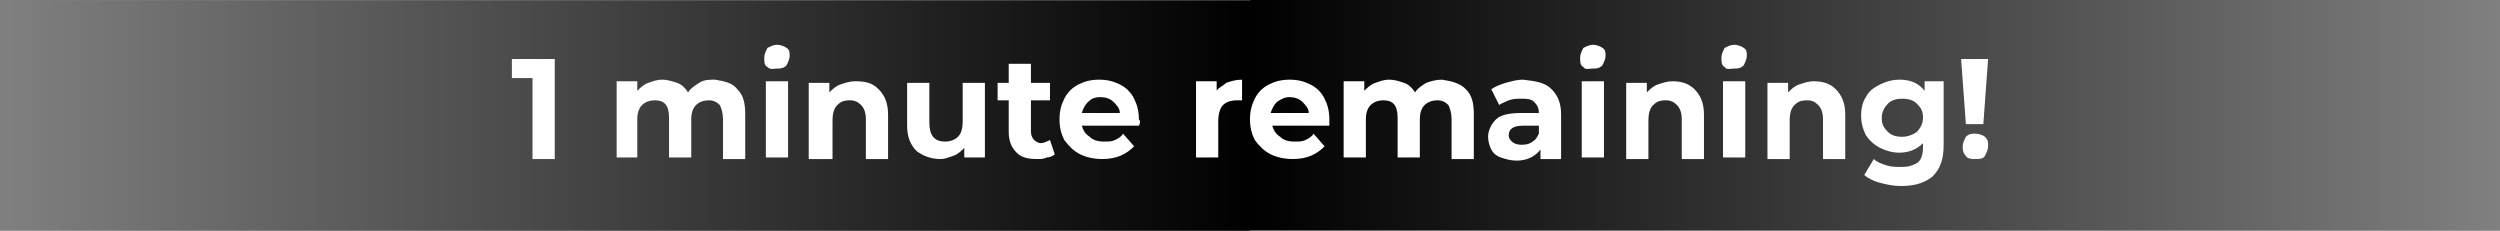 <svg version="1.1" xmlns="http://www.w3.org/2000/svg" xmlns:xlink="http://www.w3.org/1999/xlink" width="157.497" height="14.539" viewBox="0,0,157.497,14.539"><rect x="0" y="0" width="157.497" height="14.539" fill="#808080" stroke="none"/><defs><linearGradient x1="240.002" y1="179.986" x2="318.748" y2="179.986" gradientUnits="userSpaceOnUse" id="color-1"><stop offset="0" stop-color="#000000"/><stop offset="1" stop-color="#000000" stop-opacity="0"/></linearGradient><linearGradient x1="239.998" y1="180.014" x2="161.252" y2="180.014" gradientUnits="userSpaceOnUse" id="color-2"><stop offset="0" stop-color="#000000"/><stop offset="1" stop-color="#000000" stop-opacity="0"/></linearGradient></defs><g transform="translate(-161.252,-172.731)"><g data-paper-data="{&quot;isPaintingLayer&quot;:true}" fill-rule="nonzero" stroke="none" stroke-linecap="butt" stroke-linejoin="miter" stroke-miterlimit="10" stroke-dasharray="" stroke-dashoffset="0" style="mix-blend-mode: normal"><g stroke-width="0"><path d="M240.002,187.242v-14.511h78.747v14.511z" fill="url(#color-1)"/><path d="M161.252,187.269v-14.511h78.747v14.511z" data-paper-data="{&quot;index&quot;:null}" fill="url(#color-2)"/></g><path d="M196.2,176.45v6.3h-1.4v-5.1h-1.3v-1.2z" fill="#ffffff" stroke-width="1"/><path d="M207.7,178.35c0.4,0.4 0.5,0.9 0.5,1.6v2.8h-1.4v-2.5c0,-0.4 -0.1,-0.7 -0.2,-0.9c-0.2,-0.2 -0.4,-0.3 -0.7,-0.3c-0.3,0 -0.6,0.1 -0.8,0.3c-0.2,0.2 -0.3,0.5 -0.3,0.9v2.4h-1.4v-2.5c0,-0.8 -0.3,-1.1 -0.9,-1.1c-0.3,0 -0.6,0.1 -0.8,0.3c-0.2,0.2 -0.3,0.5 -0.3,0.9v2.4h-1.3v-4.8h1.3v0.6c0.2,-0.2 0.4,-0.4 0.7,-0.5c0.3,-0.1 0.5,-0.2 0.9,-0.2c0.3,0 0.6,0.1 0.9,0.2c0.3,0.1 0.5,0.3 0.7,0.6c0.2,-0.3 0.4,-0.4 0.7,-0.6c0.3,-0.2 0.6,-0.2 1,-0.2c0.6,0.1 1.1,0.2 1.4,0.6z" fill="#ffffff" stroke-width="1"/><path d="M209.6,176.95c-0.2,-0.1 -0.2,-0.3 -0.2,-0.6c0,-0.2 0.1,-0.4 0.2,-0.6c0.2,-0.1 0.4,-0.2 0.6,-0.2c0.2,0 0.5,0.1 0.6,0.2c0.2,0.1 0.2,0.3 0.2,0.5c0,0.2 -0.1,0.4 -0.2,0.6c-0.2,0.2 -0.4,0.2 -0.6,0.2c-0.2,0 -0.4,0.1 -0.6,-0.1zM209.5,177.85h1.4v4.8h-1.4z" fill="#ffffff" stroke-width="1"/><path d="M216.6,178.35c0.4,0.4 0.6,0.9 0.6,1.6v2.8h-1.4v-2.5c0,-0.4 -0.1,-0.7 -0.3,-0.9c-0.2,-0.2 -0.4,-0.3 -0.7,-0.3c-0.4,0 -0.6,0.1 -0.8,0.3c-0.2,0.2 -0.3,0.5 -0.3,1v2.4h-1.5v-4.8h1.3v0.6c0.2,-0.2 0.4,-0.4 0.7,-0.5c0.3,-0.1 0.6,-0.2 0.9,-0.2c0.7,0 1.1,0.1 1.5,0.5z" fill="#ffffff" stroke-width="1"/><path d="M223.3,177.85v4.8h-1.3v-0.6c-0.2,0.2 -0.4,0.4 -0.7,0.5c-0.3,0.1 -0.5,0.2 -0.8,0.2c-0.6,0 -1.1,-0.2 -1.5,-0.5c-0.4,-0.4 -0.6,-0.9 -0.6,-1.6v-2.7h1.4v2.5c0,0.8 0.3,1.2 1,1.2c0.3,0 0.6,-0.1 0.8,-0.3c0.2,-0.2 0.3,-0.5 0.3,-1v-2.4h1.4z" fill="#ffffff" stroke-width="1"/><path d="M227.7,182.45c-0.1,0.1 -0.3,0.2 -0.5,0.2c-0.2,0.1 -0.4,0.1 -0.6,0.1c-0.6,0 -1,-0.1 -1.3,-0.4c-0.3,-0.3 -0.5,-0.7 -0.5,-1.3v-2h-0.7v-1.1h0.7v-1.2h1.4v1.2h1.2v1.1h-1.2v2c0,0.2 0.1,0.4 0.2,0.5c0.1,0.1 0.3,0.2 0.4,0.2c0.2,0 0.4,-0.1 0.6,-0.2z" fill="#ffffff" stroke-width="1"/><path d="M233,180.65h-3.6c0.1,0.3 0.2,0.5 0.5,0.7c0.2,0.2 0.5,0.3 0.9,0.3c0.3,0 0.5,0 0.7,-0.1c0.2,-0.1 0.4,-0.2 0.5,-0.4l0.7,0.8c-0.5,0.5 -1.1,0.8 -2,0.8c-0.5,0 -1,-0.1 -1.4,-0.3c-0.4,-0.2 -0.7,-0.5 -1,-0.9c-0.2,-0.4 -0.3,-0.8 -0.3,-1.3c0,-0.5 0.1,-0.9 0.3,-1.3c0.2,-0.4 0.5,-0.7 0.9,-0.9c0.4,-0.2 0.8,-0.3 1.3,-0.3c0.5,0 0.9,0.1 1.3,0.3c0.4,0.2 0.7,0.5 0.9,0.9c0.2,0.4 0.3,0.8 0.3,1.3c0.1,0.1 0.1,0.2 0,0.4zM229.8,179.15c-0.2,0.2 -0.3,0.4 -0.4,0.7h2.4c0,-0.3 -0.2,-0.5 -0.4,-0.7c-0.2,-0.2 -0.5,-0.3 -0.8,-0.3c-0.4,0 -0.6,0.1 -0.8,0.3z" fill="#ffffff" stroke-width="1"/><path d="M238.5,177.95c0.3,-0.1 0.6,-0.2 1,-0.2v1.3c-0.2,0 -0.3,0 -0.3,0c-0.4,0 -0.7,0.1 -0.9,0.3c-0.2,0.2 -0.3,0.6 -0.3,1v2.3h-1.4v-4.8h1.3v0.6c0.1,-0.2 0.4,-0.3 0.6,-0.5z" fill="#ffffff" stroke-width="1"/><path d="M245,180.65h-3.6c0.1,0.3 0.2,0.5 0.5,0.7c0.2,0.2 0.5,0.3 0.9,0.3c0.3,0 0.5,0 0.7,-0.1c0.2,-0.1 0.4,-0.2 0.5,-0.4l0.7,0.8c-0.5,0.5 -1.1,0.8 -2,0.8c-0.5,0 -1,-0.1 -1.4,-0.3c-0.4,-0.2 -0.7,-0.5 -1,-0.9c-0.2,-0.4 -0.3,-0.8 -0.3,-1.3c0,-0.5 0.1,-0.9 0.3,-1.3c0.2,-0.4 0.5,-0.7 0.9,-0.9c0.4,-0.2 0.8,-0.3 1.3,-0.3c0.5,0 0.9,0.1 1.3,0.3c0.4,0.2 0.7,0.5 0.9,0.9c0.2,0.4 0.3,0.8 0.3,1.3c0,0.1 0,0.2 0,0.4zM241.7,179.15c-0.2,0.2 -0.3,0.4 -0.4,0.7h2.4c0,-0.3 -0.2,-0.5 -0.4,-0.7c-0.2,-0.2 -0.5,-0.3 -0.8,-0.3c-0.3,0 -0.5,0.1 -0.8,0.3z" fill="#ffffff" stroke-width="1"/><path d="M253.6,178.35c0.4,0.4 0.5,0.9 0.5,1.6v2.8h-1.4v-2.5c0,-0.4 -0.1,-0.7 -0.2,-0.9c-0.2,-0.2 -0.4,-0.3 -0.7,-0.3c-0.3,0 -0.6,0.1 -0.8,0.3c-0.2,0.2 -0.3,0.5 -0.3,0.9v2.4h-1.4v-2.5c0,-0.8 -0.3,-1.1 -0.9,-1.1c-0.3,0 -0.6,0.1 -0.8,0.3c-0.2,0.2 -0.3,0.5 -0.3,0.9v2.4h-1.4v-4.8h1.3v0.6c0.2,-0.2 0.4,-0.4 0.7,-0.5c0.3,-0.1 0.5,-0.2 0.9,-0.2c0.3,0 0.6,0.1 0.9,0.2c0.3,0.1 0.5,0.3 0.7,0.6c0.2,-0.3 0.4,-0.4 0.7,-0.6c0.3,-0.1 0.6,-0.2 1,-0.2c0.6,0.1 1.1,0.2 1.5,0.6z" fill="#ffffff" stroke-width="1"/><path d="M259,178.35c0.4,0.4 0.6,0.9 0.6,1.6v2.8h-1.3v-0.6c-0.3,0.4 -0.8,0.7 -1.5,0.7c-0.4,0 -0.7,-0.1 -1,-0.2c-0.3,-0.1 -0.5,-0.3 -0.6,-0.5c-0.1,-0.2 -0.2,-0.5 -0.2,-0.8c0,-0.4 0.2,-0.8 0.5,-1.1c0.3,-0.3 0.9,-0.4 1.6,-0.4h1.1c0,-0.3 -0.1,-0.5 -0.3,-0.7c-0.2,-0.2 -0.5,-0.2 -0.8,-0.2c-0.3,0 -0.5,0 -0.8,0.1c-0.2,0.1 -0.5,0.2 -0.6,0.3l-0.5,-1c0.3,-0.2 0.6,-0.3 0.9,-0.4c0.4,-0.1 0.7,-0.2 1.1,-0.2c0.9,0.1 1.4,0.2 1.8,0.6zM257.8,181.65c0.2,-0.1 0.3,-0.3 0.4,-0.5v-0.5h-1c-0.6,0 -0.9,0.2 -0.9,0.6c0,0.2 0.1,0.3 0.2,0.4c0.1,0.1 0.3,0.2 0.6,0.2c0.4,0 0.6,-0.1 0.7,-0.2z" fill="#ffffff" stroke-width="1"/><path d="M261,176.95c-0.2,-0.1 -0.2,-0.3 -0.2,-0.6c0,-0.2 0.1,-0.4 0.2,-0.6c0.2,-0.1 0.4,-0.2 0.6,-0.2c0.2,0 0.5,0.1 0.6,0.2c0.2,0.1 0.2,0.3 0.2,0.5c0,0.2 -0.1,0.4 -0.2,0.6c-0.2,0.2 -0.4,0.2 -0.6,0.2c-0.2,0 -0.5,0.1 -0.6,-0.1zM260.9,177.85h1.4v4.8h-1.4z" fill="#ffffff" stroke-width="1"/><path d="M268,178.35c0.4,0.4 0.6,0.9 0.6,1.6v2.8h-1.4v-2.5c0,-0.4 -0.1,-0.7 -0.3,-0.9c-0.2,-0.2 -0.4,-0.3 -0.7,-0.3c-0.4,0 -0.6,0.1 -0.8,0.3c-0.2,0.2 -0.3,0.5 -0.3,1v2.4h-1.4v-4.8h1.3v0.6c0.2,-0.2 0.4,-0.4 0.7,-0.5c0.3,-0.1 0.6,-0.2 0.9,-0.2c0.5,0 1,0.1 1.4,0.5z" fill="#ffffff" stroke-width="1"/><path d="M269.9,176.95c-0.2,-0.1 -0.2,-0.3 -0.2,-0.6c0,-0.2 0.1,-0.4 0.2,-0.6c0.2,-0.1 0.4,-0.2 0.6,-0.2c0.2,0 0.5,0.1 0.6,0.2c0.2,0.1 0.2,0.3 0.2,0.5c0,0.2 -0.1,0.4 -0.2,0.6c-0.2,0.2 -0.4,0.2 -0.6,0.2c-0.2,0 -0.5,0.1 -0.6,-0.1zM269.8,177.85h1.4v4.8h-1.4z" fill="#ffffff" stroke-width="1"/><path d="M276.9,178.35c0.4,0.4 0.6,0.9 0.6,1.6v2.8h-1.4v-2.5c0,-0.4 -0.1,-0.7 -0.3,-0.9c-0.2,-0.2 -0.4,-0.3 -0.7,-0.3c-0.4,0 -0.6,0.1 -0.8,0.3c-0.2,0.2 -0.3,0.5 -0.3,1v2.4h-1.4v-4.8h1.3v0.6c0.2,-0.2 0.4,-0.4 0.7,-0.5c0.3,-0.1 0.6,-0.2 0.9,-0.2c0.5,0 1,0.1 1.4,0.5z" fill="#ffffff" stroke-width="1"/><path d="M283.7,177.85v4c0,0.9 -0.2,1.5 -0.7,2c-0.5,0.4 -1.1,0.6 -2,0.6c-0.5,0 -0.9,-0.1 -1.3,-0.2c-0.4,-0.1 -0.8,-0.3 -1,-0.5l0.6,-1c0.2,0.2 0.5,0.3 0.8,0.4c0.3,0.1 0.6,0.1 0.9,0.1c0.5,0 0.8,-0.1 1.1,-0.3c0.2,-0.2 0.3,-0.5 0.3,-1v-0.2c-0.4,0.4 -0.9,0.6 -1.5,0.6c-0.4,0 -0.8,-0.1 -1.2,-0.3c-0.4,-0.2 -0.7,-0.5 -0.9,-0.8c-0.2,-0.4 -0.3,-0.8 -0.3,-1.2c0,-0.5 0.1,-0.9 0.3,-1.2c0.2,-0.4 0.5,-0.6 0.9,-0.8c0.4,-0.2 0.8,-0.3 1.2,-0.3c0.7,0 1.2,0.2 1.6,0.7v-0.6zM282,181.05c0.2,-0.2 0.4,-0.5 0.4,-0.9c0,-0.4 -0.1,-0.6 -0.4,-0.9c-0.2,-0.2 -0.5,-0.3 -0.9,-0.3c-0.4,0 -0.7,0.1 -0.9,0.3c-0.2,0.2 -0.4,0.5 -0.4,0.9c0,0.4 0.1,0.6 0.4,0.9c0.2,0.2 0.5,0.3 0.9,0.3c0.3,0 0.6,-0.1 0.9,-0.3z" fill="#ffffff" stroke-width="1"/><path d="M285.1,182.55c-0.2,-0.2 -0.2,-0.4 -0.2,-0.6c0,-0.2 0.1,-0.4 0.2,-0.6c0.2,-0.2 0.4,-0.2 0.6,-0.2c0.2,0 0.5,0.1 0.6,0.2c0.2,0.2 0.2,0.3 0.2,0.6c0,0.2 -0.1,0.4 -0.2,0.6c-0.1,0.2 -0.4,0.2 -0.6,0.2c-0.2,0 -0.5,0 -0.6,-0.2zM284.8,176.45h1.7l-0.3,4.1h-1.1z" fill="#ffffff" stroke-width="1"/></g></g></svg>